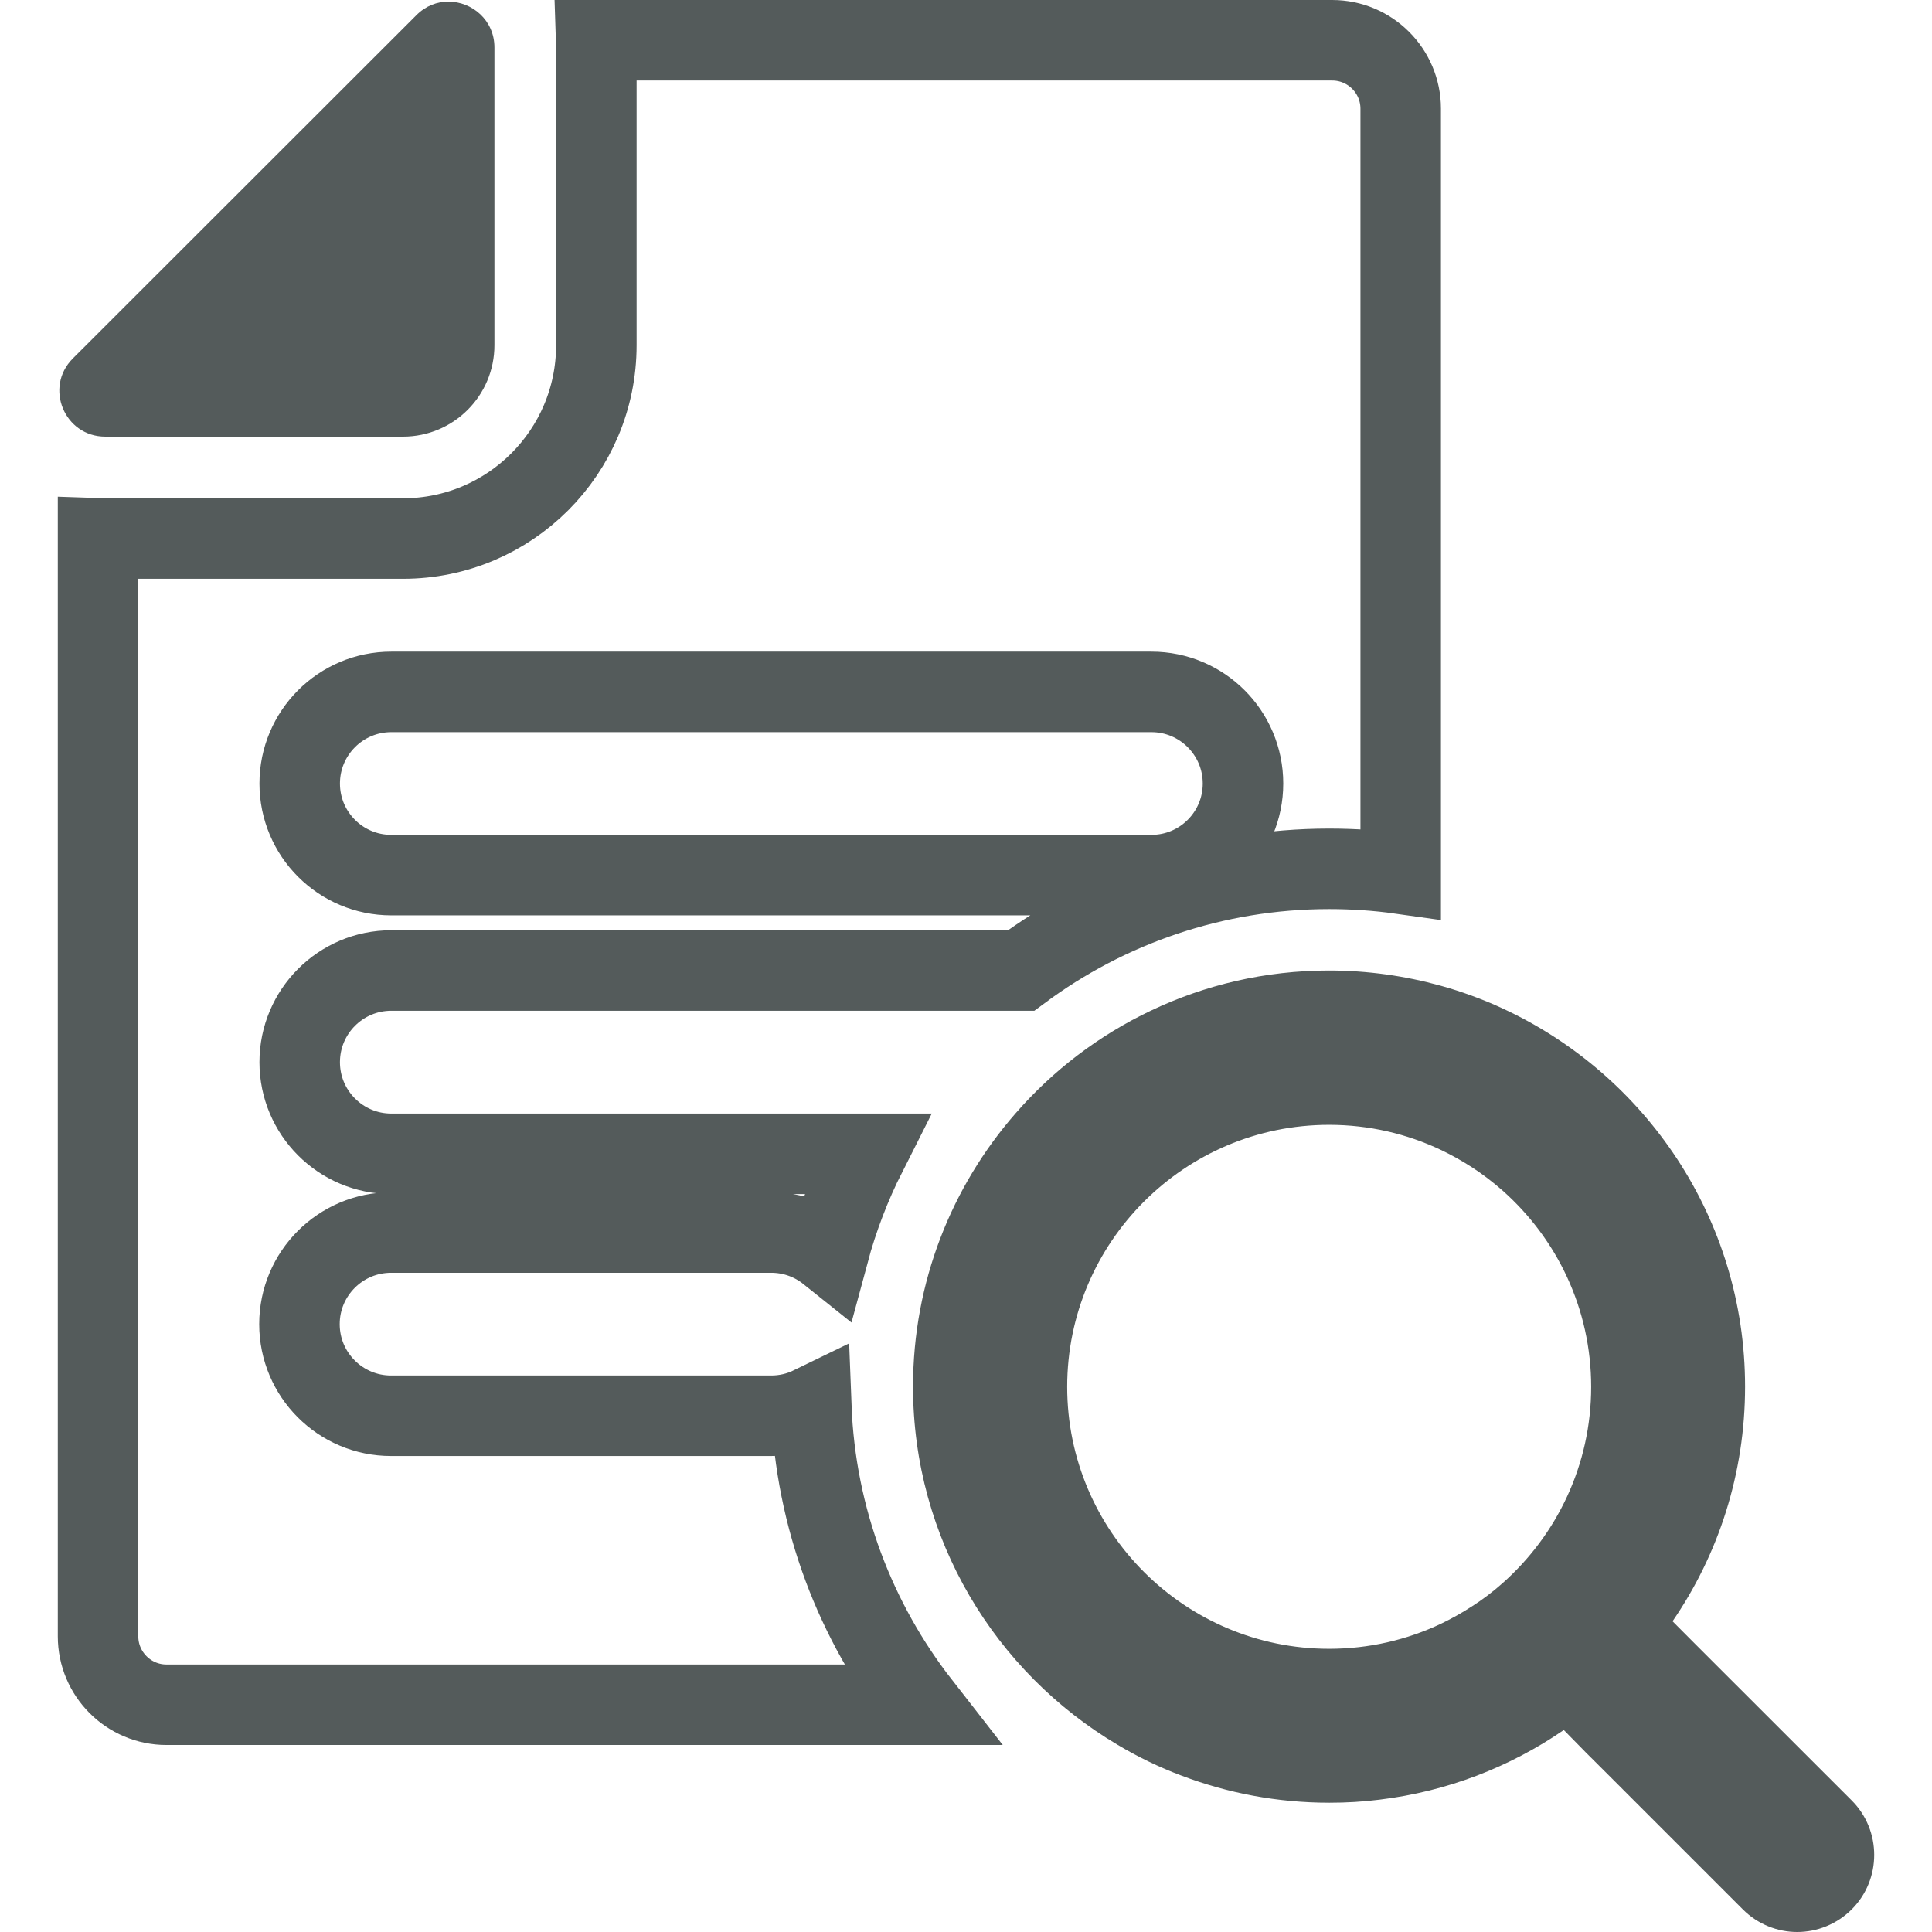 <svg xmlns="http://www.w3.org/2000/svg" width="24" height="24" viewBox="0 0 24 24" fill="none">
    <g id="Group">
        <path id="Vector" d="M1.218 20.327V6.688C1.246 6.689 1.277 6.69 1.308 6.69H5.006C6.332 6.69 7.408 5.614 7.408 4.288V0.59C7.408 0.56 7.407 0.53 7.406 0.5H9.308H16.549C17.019 0.5 17.4 0.881 17.4 1.35V10.854C17.109 10.813 16.812 10.793 16.511 10.793C15.08 10.793 13.754 11.263 12.684 12.056H4.861C4.232 12.056 3.723 12.566 3.723 13.195C3.723 13.823 4.233 14.333 4.861 14.333H10.762C10.566 14.721 10.408 15.133 10.293 15.561C10.098 15.405 9.85 15.311 9.581 15.311H4.858C4.23 15.311 3.72 15.821 3.72 16.449C3.72 17.078 4.23 17.587 4.858 17.587H9.581C9.759 17.587 9.928 17.546 10.078 17.473C10.131 18.866 10.63 20.147 11.433 21.177H9.308H2.068C1.599 21.177 1.218 20.796 1.218 20.327ZM14.303 8.595H4.861C4.232 8.595 3.723 9.105 3.723 9.733C3.723 10.362 4.232 10.871 4.861 10.871H14.303C14.932 10.871 15.441 10.362 15.441 9.733C15.441 9.105 14.932 8.595 14.303 8.595Z" stroke="#545B5B"/>
        <path id="Vector_2" d="M1.308 5.424H5.006C5.634 5.424 6.142 4.916 6.142 4.288V0.59C6.142 0.248 5.862 0.02 5.571 0.02C5.43 0.02 5.29 0.071 5.172 0.189L0.904 4.454C0.547 4.812 0.8 5.424 1.308 5.424Z" fill="#545B5B"/>
        <path id="Vector_3" d="M21.328 20.692L21.052 20.416L20.777 20.14C21.346 19.311 21.678 18.308 21.678 17.225C21.678 15.142 20.44 13.345 18.663 12.526C18.538 12.467 18.41 12.416 18.28 12.368C18.155 12.322 18.027 12.281 17.897 12.245C17.456 12.123 16.991 12.056 16.509 12.056C15.717 12.056 14.967 12.235 14.298 12.554C13.652 12.86 13.08 13.297 12.616 13.83C11.822 14.739 11.342 15.926 11.342 17.225C11.342 19.117 12.363 20.773 13.882 21.674C14.132 21.823 14.398 21.953 14.676 22.057C15.248 22.274 15.865 22.394 16.514 22.394C16.726 22.394 16.932 22.382 17.137 22.356C17.979 22.254 18.758 21.95 19.426 21.491L19.699 21.769L19.973 22.042L21.65 23.719C21.836 23.905 22.081 24 22.326 24C22.571 24 22.816 23.905 23.003 23.719C23.375 23.346 23.375 22.739 23.003 22.366L21.328 20.692ZM16.511 13.973C17.006 13.973 17.479 14.085 17.9 14.285C18.033 14.348 18.16 14.42 18.283 14.499C18.418 14.586 18.546 14.685 18.666 14.79C19.34 15.387 19.766 16.258 19.766 17.228C19.766 18.198 19.34 19.068 18.666 19.666C18.546 19.773 18.418 19.87 18.283 19.956C18.16 20.036 18.033 20.107 17.9 20.171C17.479 20.37 17.009 20.482 16.511 20.482C14.717 20.482 13.257 19.022 13.257 17.228C13.257 15.433 14.714 13.973 16.511 13.973Z" fill="#545B5B"/>
    </g>
</svg>
